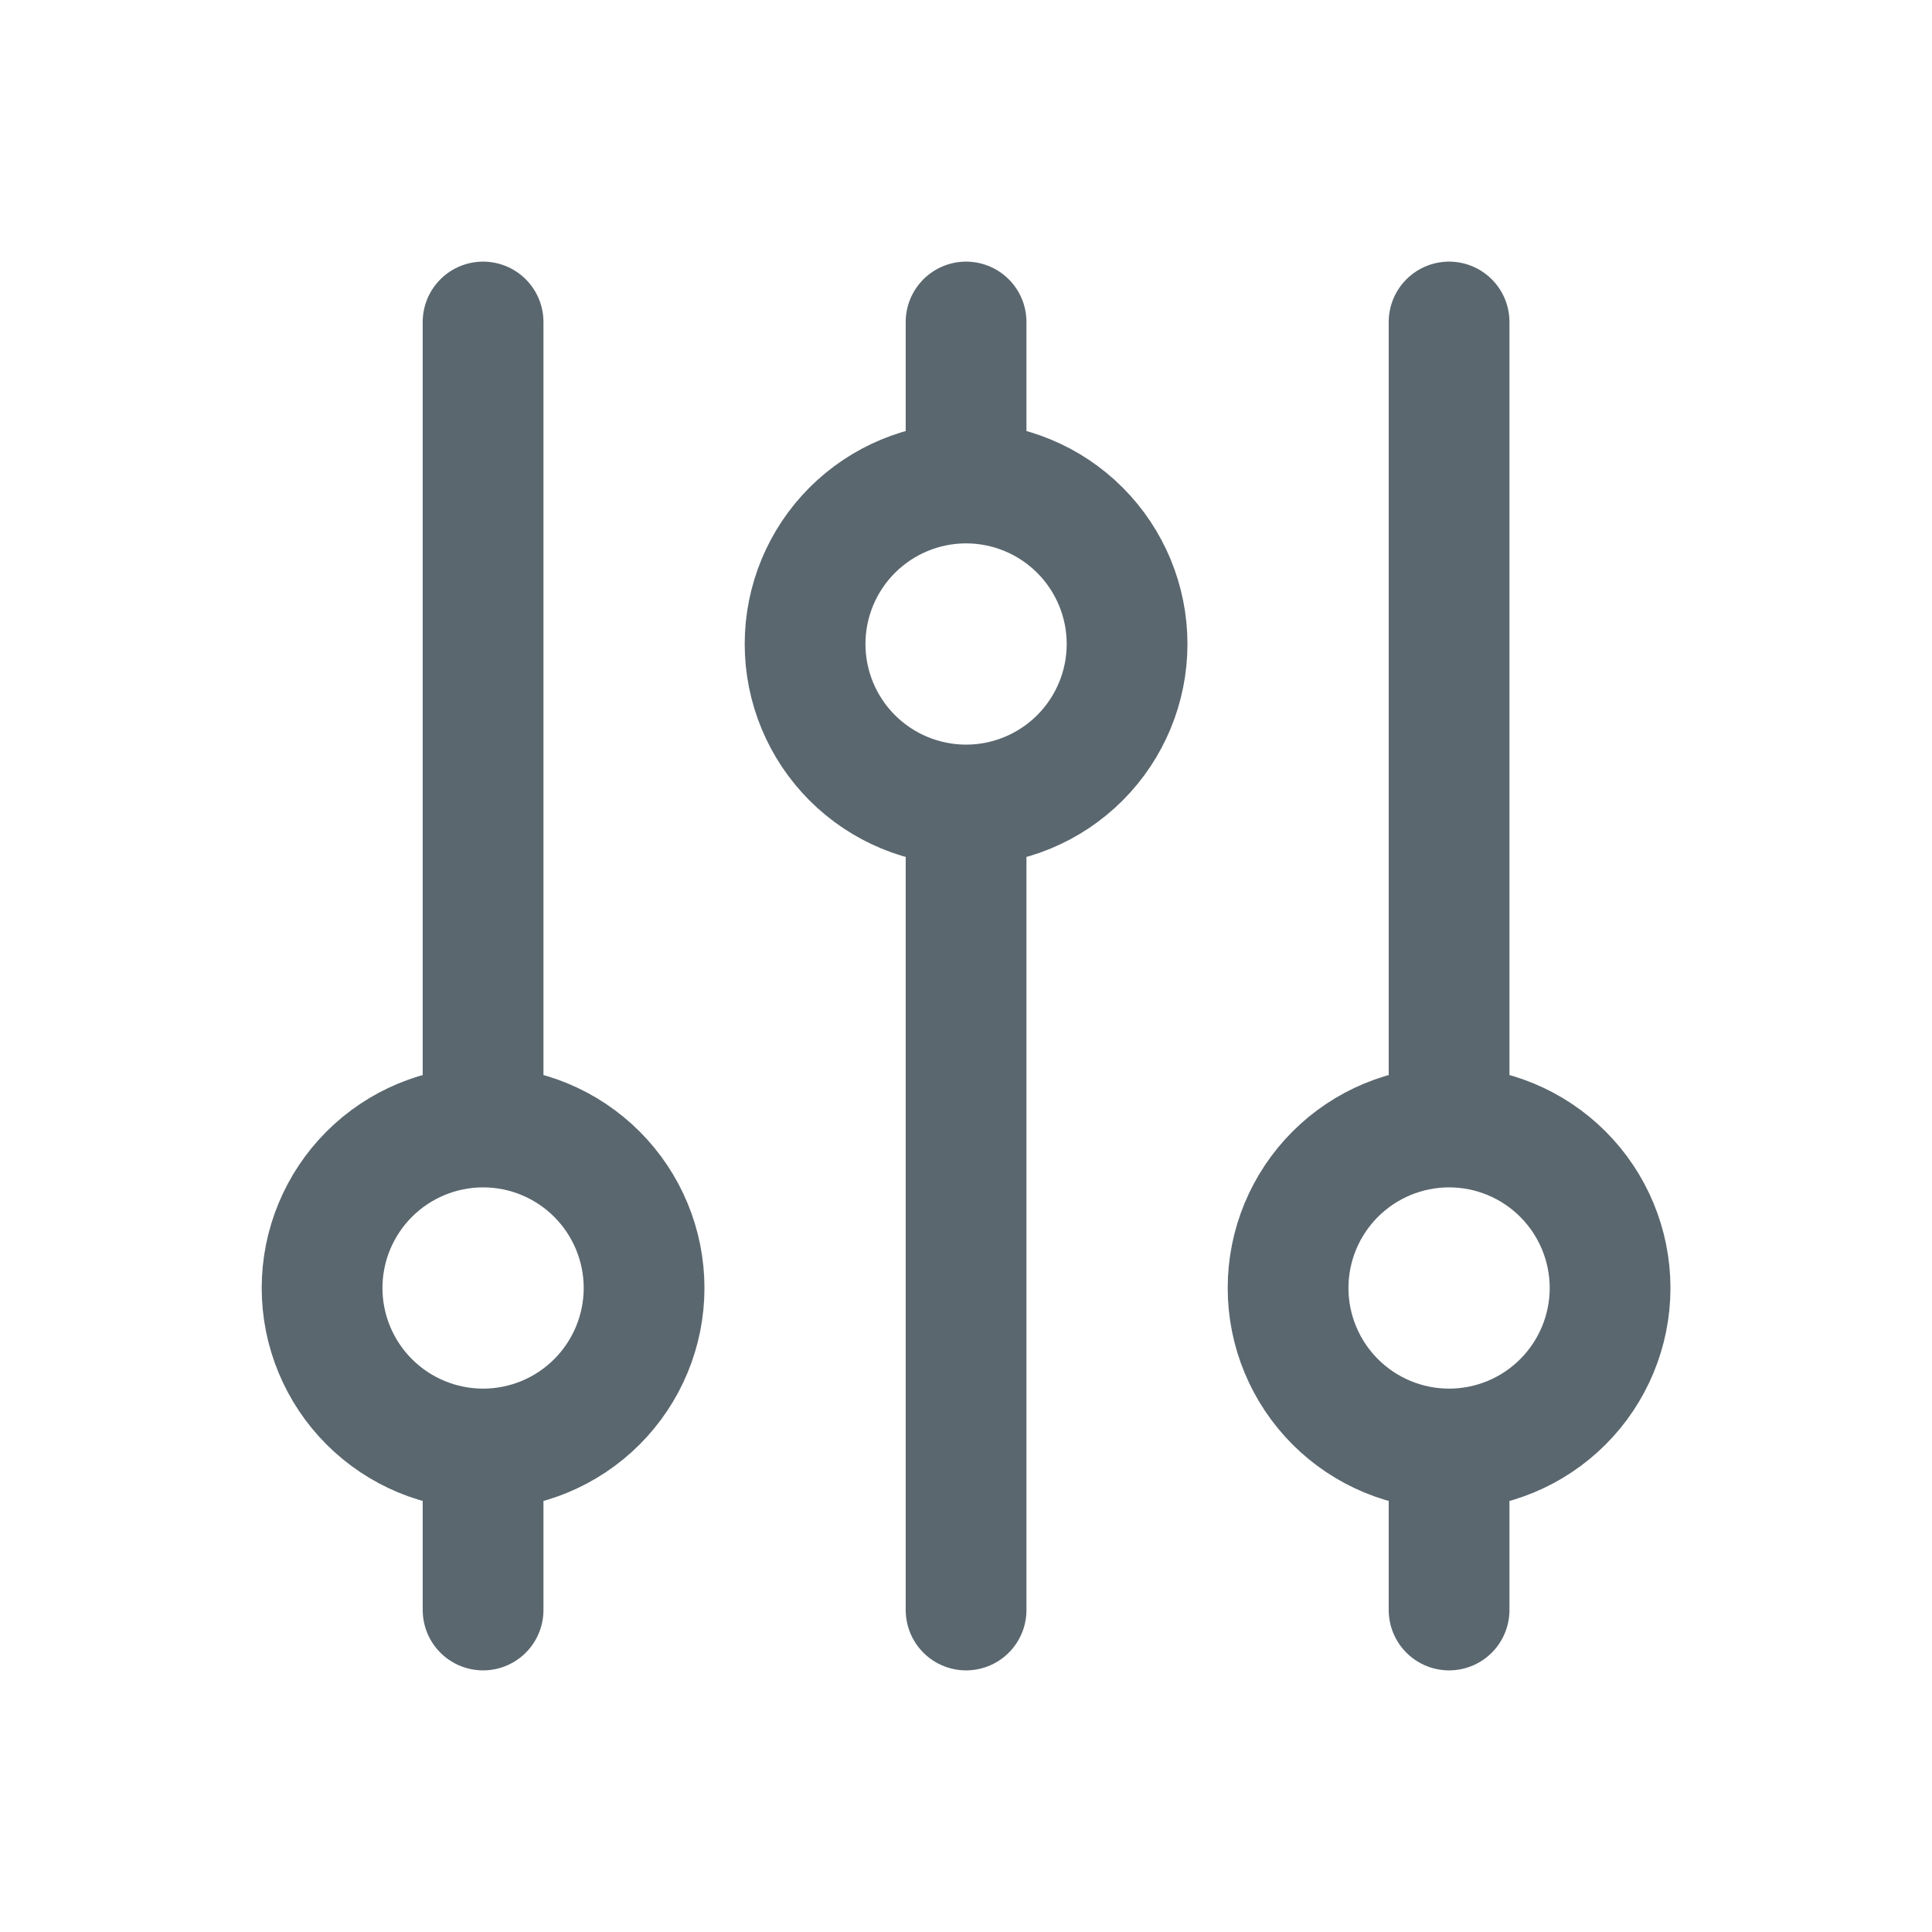 <svg width="24" height="24" viewBox="0 0 24 24" fill="none" xmlns="http://www.w3.org/2000/svg">
<path d="M12.001 6V4M12.001 6C11.471 6 10.962 6.211 10.587 6.586C10.212 6.961 10.001 7.47 10.001 8C10.001 8.53 10.212 9.039 10.587 9.414C10.962 9.789 11.471 10 12.001 10M12.001 6C12.531 6 13.04 6.211 13.415 6.586C13.79 6.961 14.001 7.47 14.001 8C14.001 8.53 13.79 9.039 13.415 9.414C13.04 9.789 12.531 10 12.001 10M6.001 18C6.532 18 7.04 17.789 7.415 17.414C7.79 17.039 8.001 16.53 8.001 16C8.001 15.47 7.79 14.961 7.415 14.586C7.04 14.211 6.532 14 6.001 14M6.001 18C5.471 18 4.962 17.789 4.587 17.414C4.212 17.039 4.001 16.53 4.001 16C4.001 15.47 4.212 14.961 4.587 14.586C4.962 14.211 5.471 14 6.001 14M6.001 18V20M6.001 14V4M12.001 10V20M18.001 18C18.532 18 19.04 17.789 19.415 17.414C19.79 17.039 20.001 16.53 20.001 16C20.001 15.47 19.79 14.961 19.415 14.586C19.04 14.211 18.532 14 18.001 14M18.001 18C17.471 18 16.962 17.789 16.587 17.414C16.212 17.039 16.001 16.53 16.001 16C16.001 15.47 16.212 14.961 16.587 14.586C16.962 14.211 17.471 14 18.001 14M18.001 18V20M18.001 14V4" stroke="#5A676F" stroke-width="1.5" stroke-linecap="round" stroke-linejoin="round"/>
</svg>
